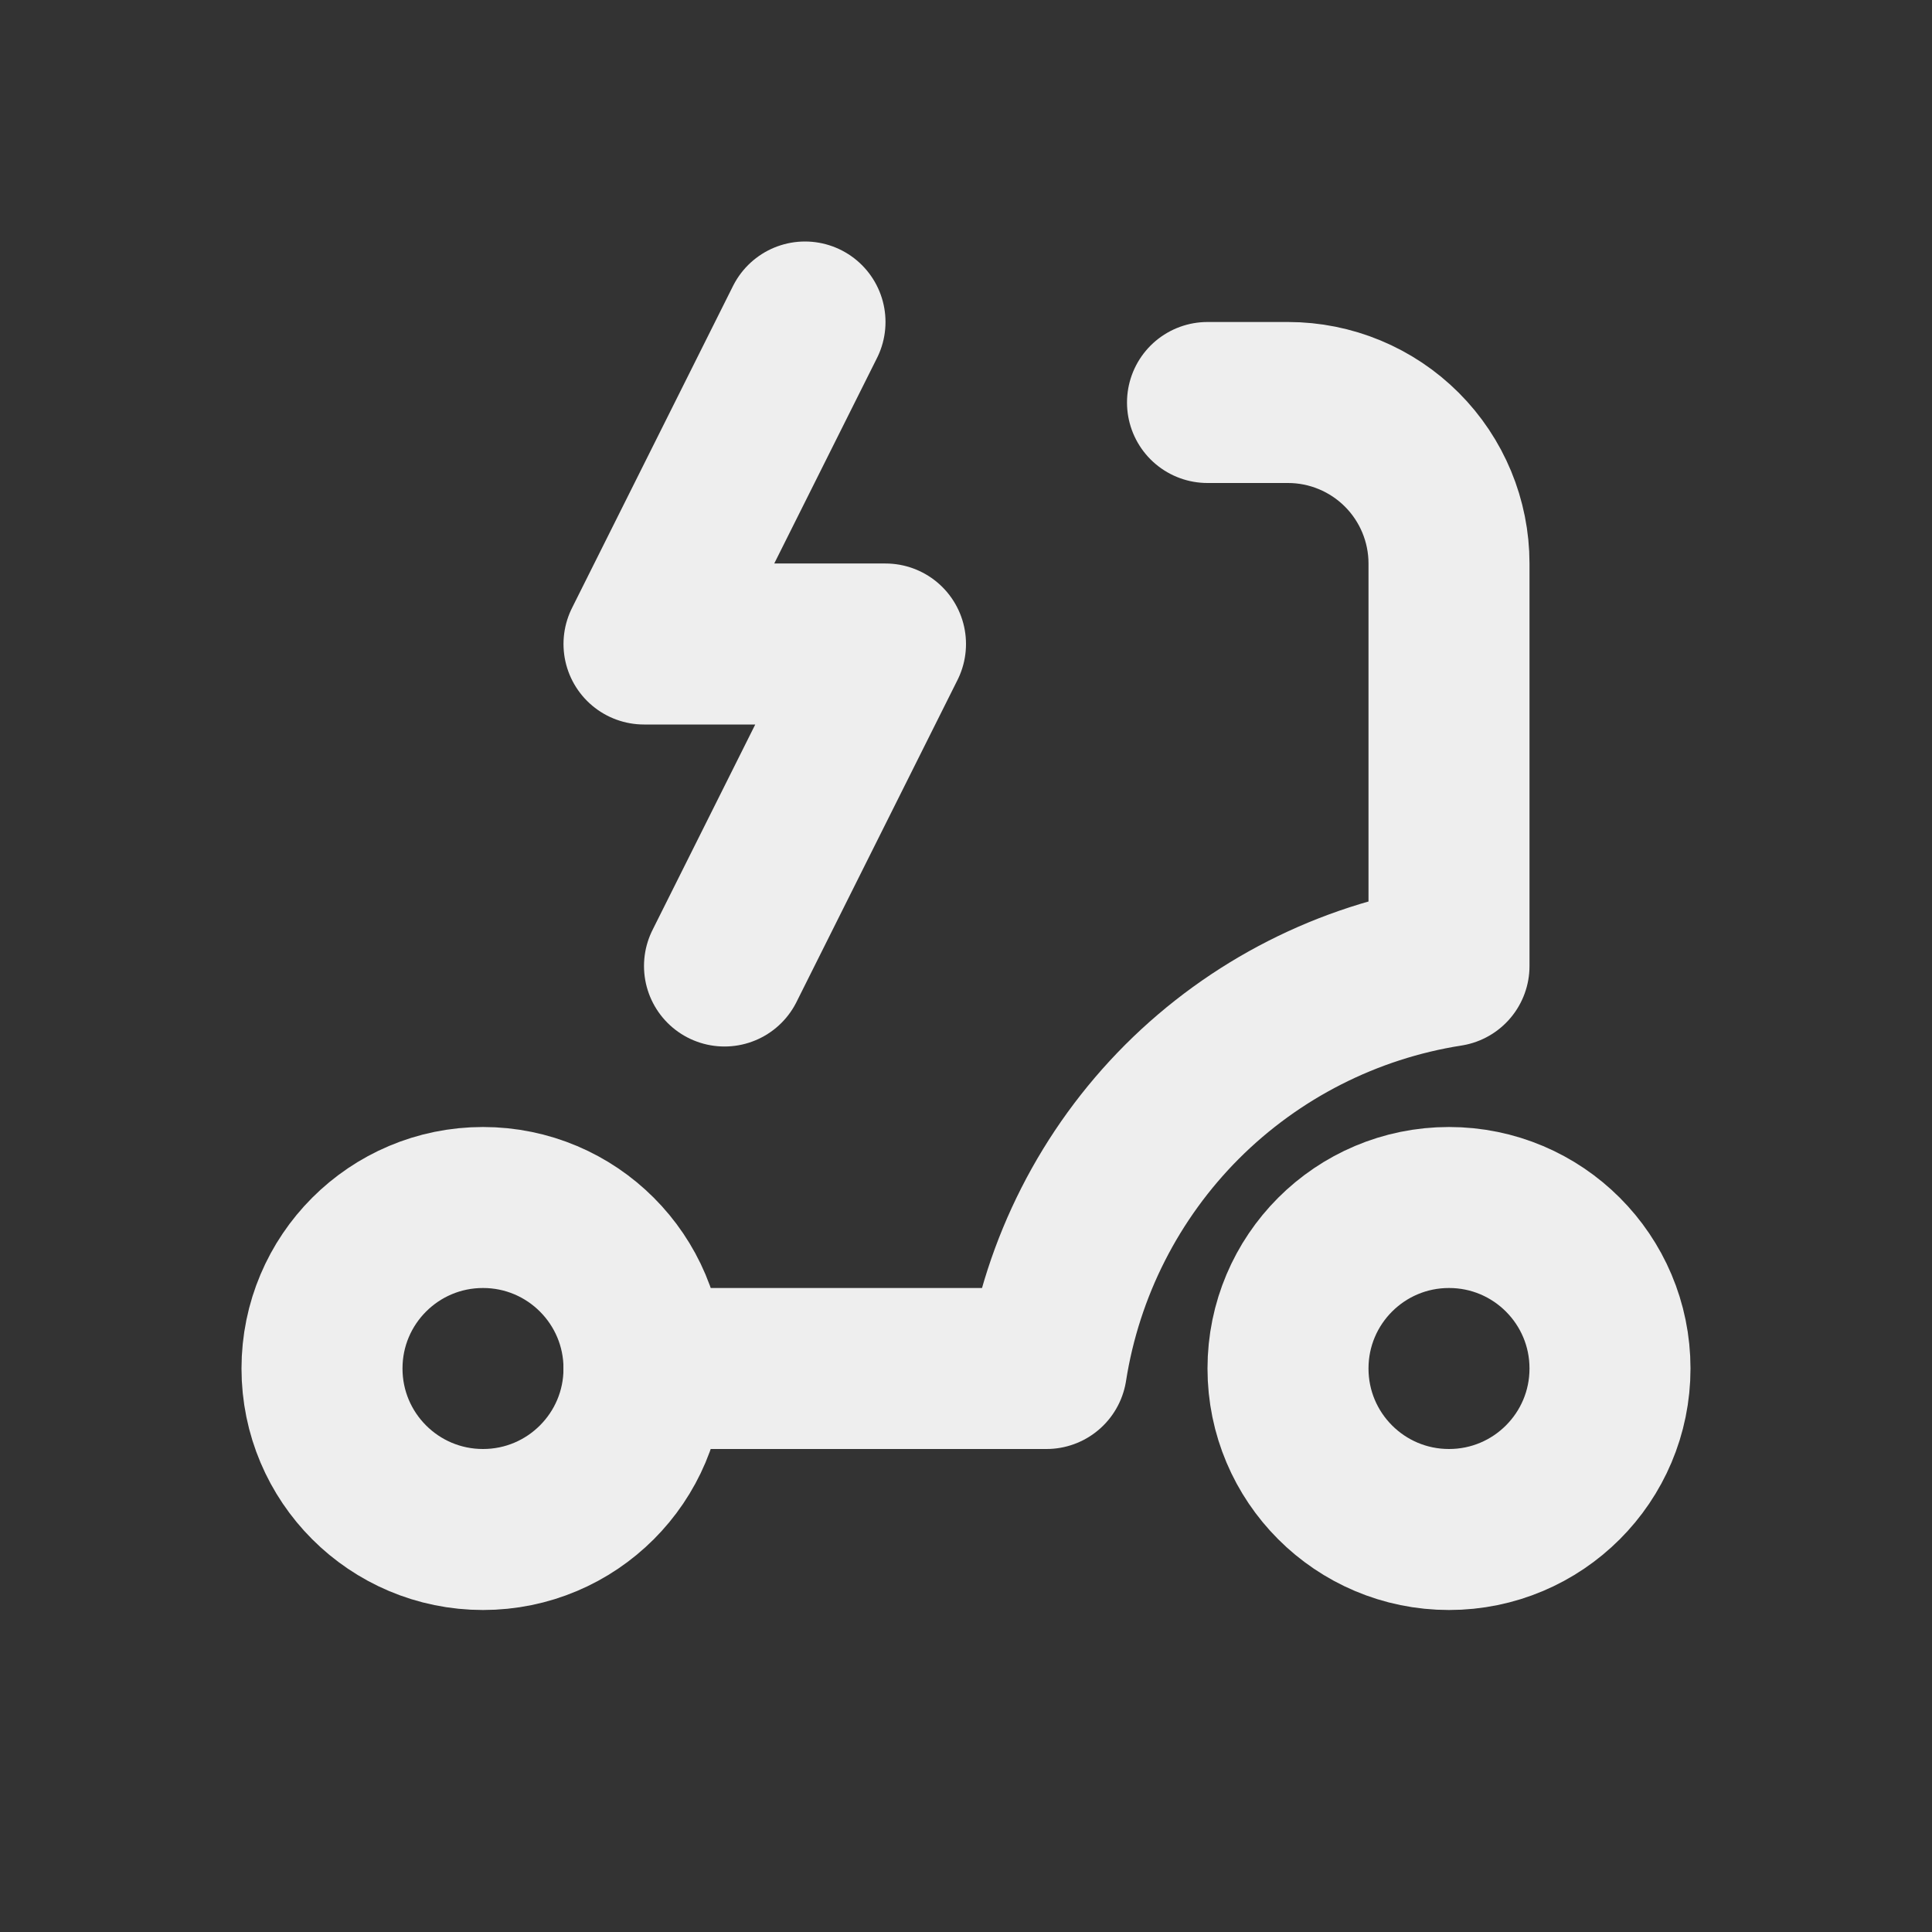 <svg width="24" height="24" viewBox="0 0 24 24" fill="none" xmlns="http://www.w3.org/2000/svg">
    <rect x="0" y="0" width="24" height="24" fill="#333333" stroke="none"/>
    <path d="M18 19C19.105 19 20 18.105 20 17C20 15.895 19.105 15 18 15C16.895 15 16 15.895 16 17C16 18.105 16.895 19 18 19Z" stroke="#EEEEEE" stroke-width="2" stroke-linecap="round" stroke-linejoin="round"/>
    <path d="M6 19C7.105 19 8 18.105 8 17C8 15.895 7.105 15 6 15C4.895 15 4 15.895 4 17C4 18.105 4.895 19 6 19Z" stroke="#EEEEEE" stroke-width="2" stroke-linecap="round" stroke-linejoin="round"/>
    <path d="M8 17H13C13.197 15.745 13.787 14.584 14.685 13.685C15.584 12.787 16.744 12.197 18 12V7C18 6.47 17.789 5.961 17.414 5.586C17.039 5.211 16.53 5 16 5H15" stroke="#EEEEEE" stroke-width="2" stroke-linecap="round" stroke-linejoin="round"/>
    <path d="M10 4L8 8H11L9 12" stroke="#EEEEEE" stroke-width="2" stroke-linecap="round" stroke-linejoin="round"/>
</svg>
